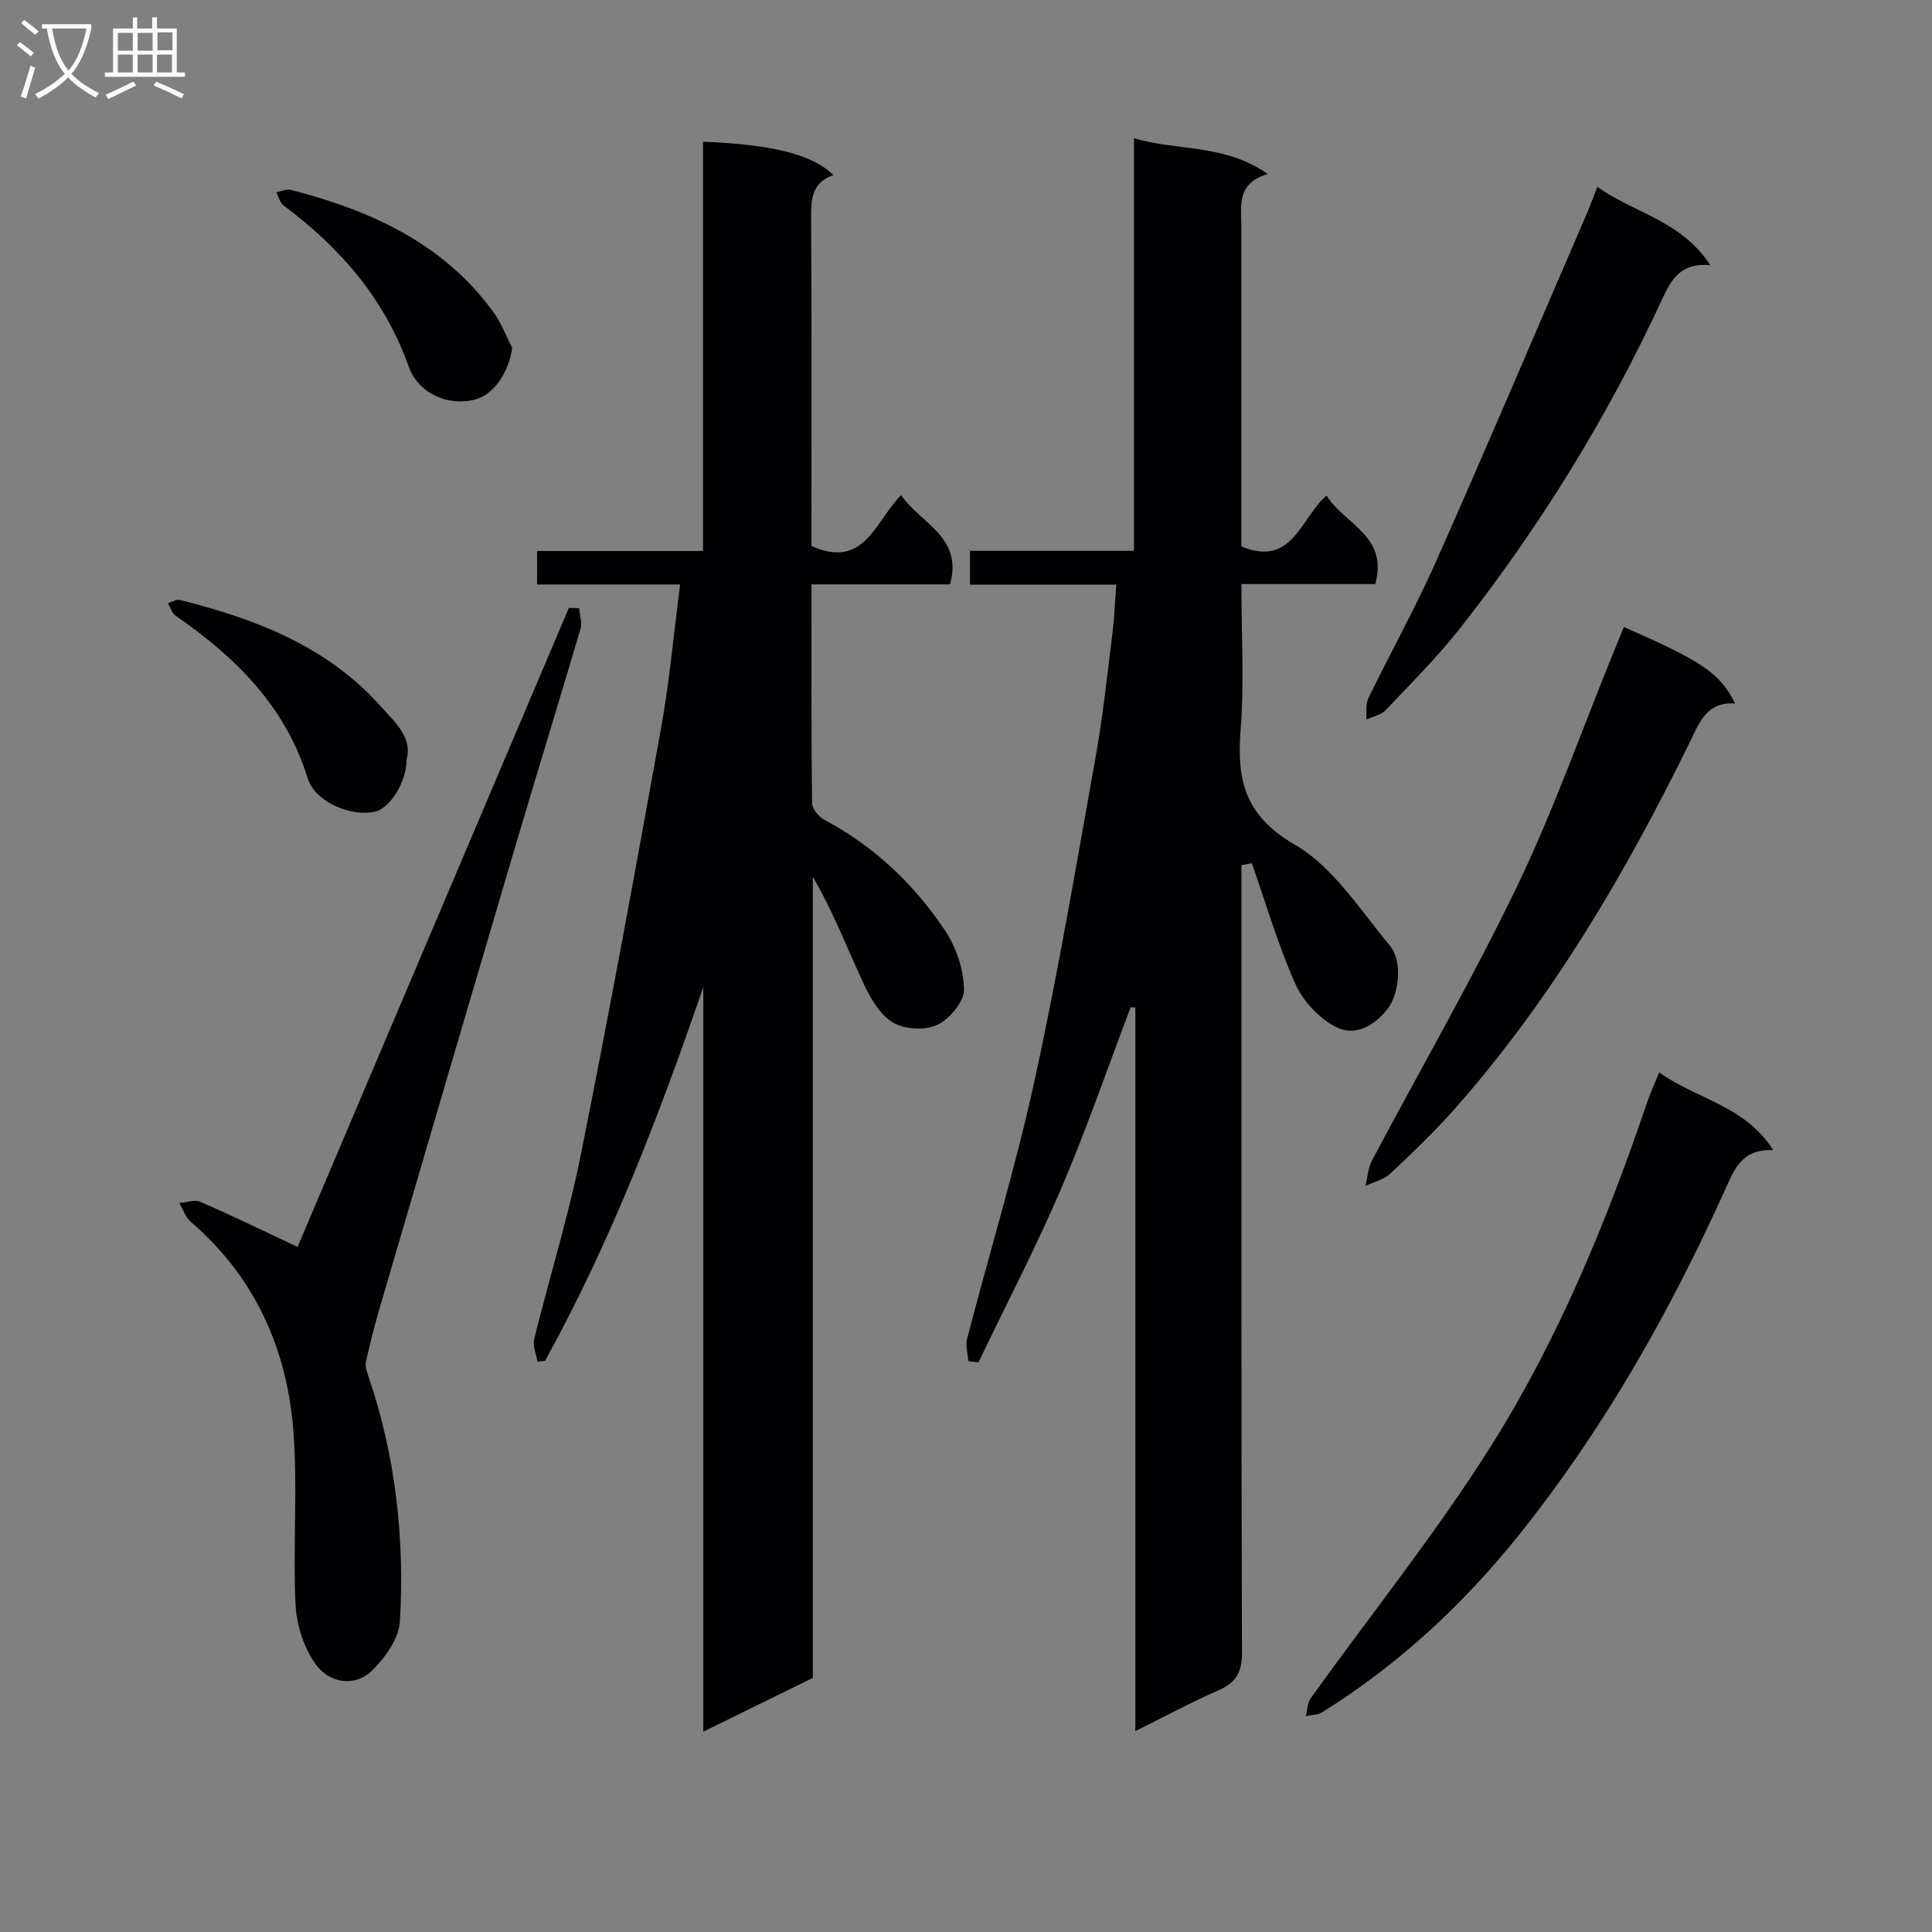 <svg enable-background="new 0 0 400 400" viewBox="0 0 400 400" xmlns="http://www.w3.org/2000/svg"><rect x="0" y="0" width="400" height="400" fill="#808080" stroke="none"/><g fill="#010104"><path d="m168.29 347.39c-7.54 3.7-14.65 7.19-22.68 11.13 0-51.95 0-103.06 0-154.17-9.17 26.72-19.18 52.79-32.75 77.37-.53.07-1.05.14-1.58.2-.25-1.58-1.03-3.28-.68-4.7 3.14-12.72 7.07-25.27 9.64-38.1 5.91-29.4 11.31-58.91 16.64-88.43 1.73-9.6 2.59-19.36 3.94-29.68-10.28 0-19.85 0-29.62 0 0-2.48 0-4.43 0-6.93h34.35c0-28.61 0-56.67 0-84.74 14.37.56 22.73 2.67 26.99 6.9-4.85 1.7-4.62 5.59-4.6 9.69.12 20.66.06 41.32.06 61.98v5.13c11.03 4.96 13.22-5.22 18.57-10.52 4.05 5.92 12.85 8.58 10.12 18.47-9.36 0-18.78 0-28.68 0 0 15.42-.06 30.37.12 45.31.01 1.21 1.48 2.87 2.7 3.52 10.24 5.46 18.4 13.26 24.77 22.74 2.35 3.5 3.94 8.16 3.99 12.31.03 2.53-3.04 6.17-5.61 7.36-2.54 1.17-6.85.89-9.23-.6-2.74-1.72-4.68-5.24-6.13-8.37-3.34-7.2-6.18-14.64-10.33-21.73z"/><path d="m234.09 208.54c-4.76 12.54-9.13 25.25-14.4 37.57-5.22 12.19-11.37 23.98-17.11 35.95-.7-.08-1.4-.17-2.1-.25-.11-1.55-.62-3.21-.25-4.63 4.63-17.82 10.03-35.47 13.96-53.44 4.86-22.2 8.64-44.63 12.65-67.01 1.52-8.49 2.41-17.1 3.49-25.67.39-3.11.5-6.25.79-10.01-10.29 0-20.19 0-30.29 0 0-2.56 0-4.51 0-7.01h33.94c0-28.61 0-56.68 0-85.41 9.22 2.68 18.74 1.12 27.7 7.39-6.52 1.98-5.47 6.56-5.46 10.78.01 22.14 0 44.29 0 66.33 10.55 4.39 12.2-5.78 17.63-10.54 3.73 5.98 12.86 8.36 10.09 18.33-8.94 0-18.04 0-27.71 0 0 10.4.61 20.39-.17 30.27-.82 10.42.93 17.73 11.27 23.72 7.93 4.59 13.47 13.5 19.63 20.86 2.75 3.29 1.82 10.12-.39 13-2.85 3.71-6.86 5.87-10.75 3.87-3.47-1.78-6.82-5.34-8.41-8.91-3.6-8.07-6.09-16.65-9.03-25.02-.71.14-1.43.28-2.14.42v5.08c0 52.66-.06 105.32.11 157.98.01 4.16-1.32 6.23-4.97 7.82-5.6 2.44-10.99 5.36-17.11 8.4 0-50.41 0-100.11 0-149.82-.34-.03-.66-.04-.97-.05z"/><path d="m61.61 258.16c18.53-43.65 37.35-87.98 56.17-132.31.71.03 1.41.05 2.12.08.12 1.41.67 2.95.3 4.22-4.45 15.12-9.11 30.18-13.58 45.3-9.31 31.5-18.55 63.02-27.78 94.55-1.15 3.93-2.19 7.89-3.07 11.89-.22.99.22 2.2.57 3.24 5.57 16.42 7.45 33.39 6.46 50.57-.21 3.55-3.07 7.55-5.81 10.21-3.64 3.52-8.82 2.41-11.47-1.12-2.55-3.4-4.11-8.26-4.33-12.56-.59-12.09.5-24.29-.48-36.33-1.37-16.87-8.04-31.61-21.2-42.93-1.1-.95-1.61-2.58-2.39-3.89 1.46-.12 3.16-.78 4.34-.26 6.72 2.91 13.31 6.12 20.15 9.34z"/><path d="m343.52 222.01c7.67 5.59 17.66 6.76 23.61 16.12-6.65-.32-8.16 4.19-10.1 8.48-11.42 25.24-25 49.21-42.33 70.92-11.62 14.55-25.1 27.08-40.93 36.96-.94.59-2.27.55-3.42.8.33-1.25.34-2.74 1.05-3.73 12.49-17.42 25.99-34.2 37.38-52.31 13.91-22.11 23.85-46.3 32.26-71.06.63-1.86 1.46-3.65 2.48-6.18z"/><path d="m336.2 129.82c16.33 7.14 19.92 9.57 23.04 15.84-6.02-.42-7.48 4.12-9.5 8.23-13.21 26.91-28.3 52.65-48.19 75.28-4.27 4.86-8.97 9.36-13.69 13.8-1.33 1.26-3.41 1.73-5.15 2.56.43-1.75.52-3.68 1.33-5.22 10.01-18.92 20.76-37.48 30.03-56.75 7.53-15.66 13.33-32.15 19.9-48.28.75-1.82 1.49-3.64 2.23-5.46z"/><path d="m330.71 38.68c7.68 5.47 17.47 7.04 23.39 16.23-6.06-.59-8.07 2.91-9.96 7.01-11.26 24.36-25.27 47.08-41.86 68.16-4.71 5.99-10.16 11.42-15.42 16.97-.95 1-2.63 1.3-3.98 1.93.11-1.47-.19-3.14.4-4.37 4.65-9.58 9.85-18.9 14.16-28.63 10.63-23.96 20.87-48.09 31.26-72.15.64-1.49 1.18-3.02 2.01-5.15z"/><path d="m84.17 157.25c.05 4.64-3.46 10.07-6.48 10.78-5.11 1.19-12.52-2.12-13.97-6.84-4.6-14.99-14.98-25.15-27.39-33.74-.75-.52-1.05-1.71-1.56-2.58.84-.23 1.77-.83 2.5-.65 15.66 3.92 30.46 9.58 41.57 22.03 2.95 3.31 6.62 6.45 5.33 11z"/><path d="m106.05 72.03c-.72 5.07-3.81 9.69-7.73 10.7-5.56 1.44-11.73-1.28-13.71-6.85-4.98-14.03-14.19-24.61-25.91-33.35-.75-.56-1.01-1.8-1.49-2.72 1.02-.18 2.14-.73 3.05-.49 16.41 4.25 31.41 10.96 41.8 25.16 1.68 2.27 2.69 5.02 3.99 7.55z"/></g><path d="m6.4 11.7c-1-.8-1.9-1.6-2.9-2.3l.6-.7c.9.7 1.9 1.4 2.9 2.2zm-2.1 8.3c.7-2.1 1.4-4.2 2-6.4.2.1.6.3 1 .4-.7 2.3-1.3 4.4-1.9 6.4zm3-12.8c-1.1-.9-2.1-1.7-2.9-2.4l.6-.7c1 .8 2 1.5 3 2.4zm1.4-1.3v-.9h10.2v.9c-.9 4.2-2.3 7.3-4.1 9.4 1.3 1.4 3.2 2.7 5.7 4-.2.2-.4.5-.7.9-2.5-1.4-4.4-2.7-5.7-4.2-1.4 1.5-3.5 3-6.1 4.4 0 0 0 0-.1-.1-.3-.4-.5-.7-.7-.8 2.7-1.3 4.7-2.8 6.2-4.2-1.8-2.2-3-5.3-3.7-9.4zm9.2 0h-7.1c.6 3.8 1.7 6.7 3.4 8.7 1.7-2 2.9-4.8 3.7-8.7z" fill="#fbfafa"/><path d="m31.6 3.6h.9v2.3h4.1v9.1h1.7v.9h-16.6v-.9h1.7v-9.1h4.1v-2.3h.9v2.3h3.1v-2.3zm-4 13.3.6.8c-1.9.9-3.8 1.9-5.8 2.8-.2-.3-.3-.6-.5-.9 2-.9 3.9-1.8 5.7-2.7zm-3.2-10.1v3.7h3.1v-3.7zm0 4.5v3.7h3.1v-3.7zm4.1-4.5v3.7h3.1v-3.7zm0 4.5v3.7h3.1v-3.7zm9.1 9.1c-2.1-1.1-4.1-2-5.8-2.7l.5-.8c2.2.9 4.1 1.8 5.8 2.6zm-1.9-13.7h-3.1v3.7h3.1v-3.6zm-3.2 4.6v3.7h3.1v-3.7z" fill="#fbfafa"/></svg>